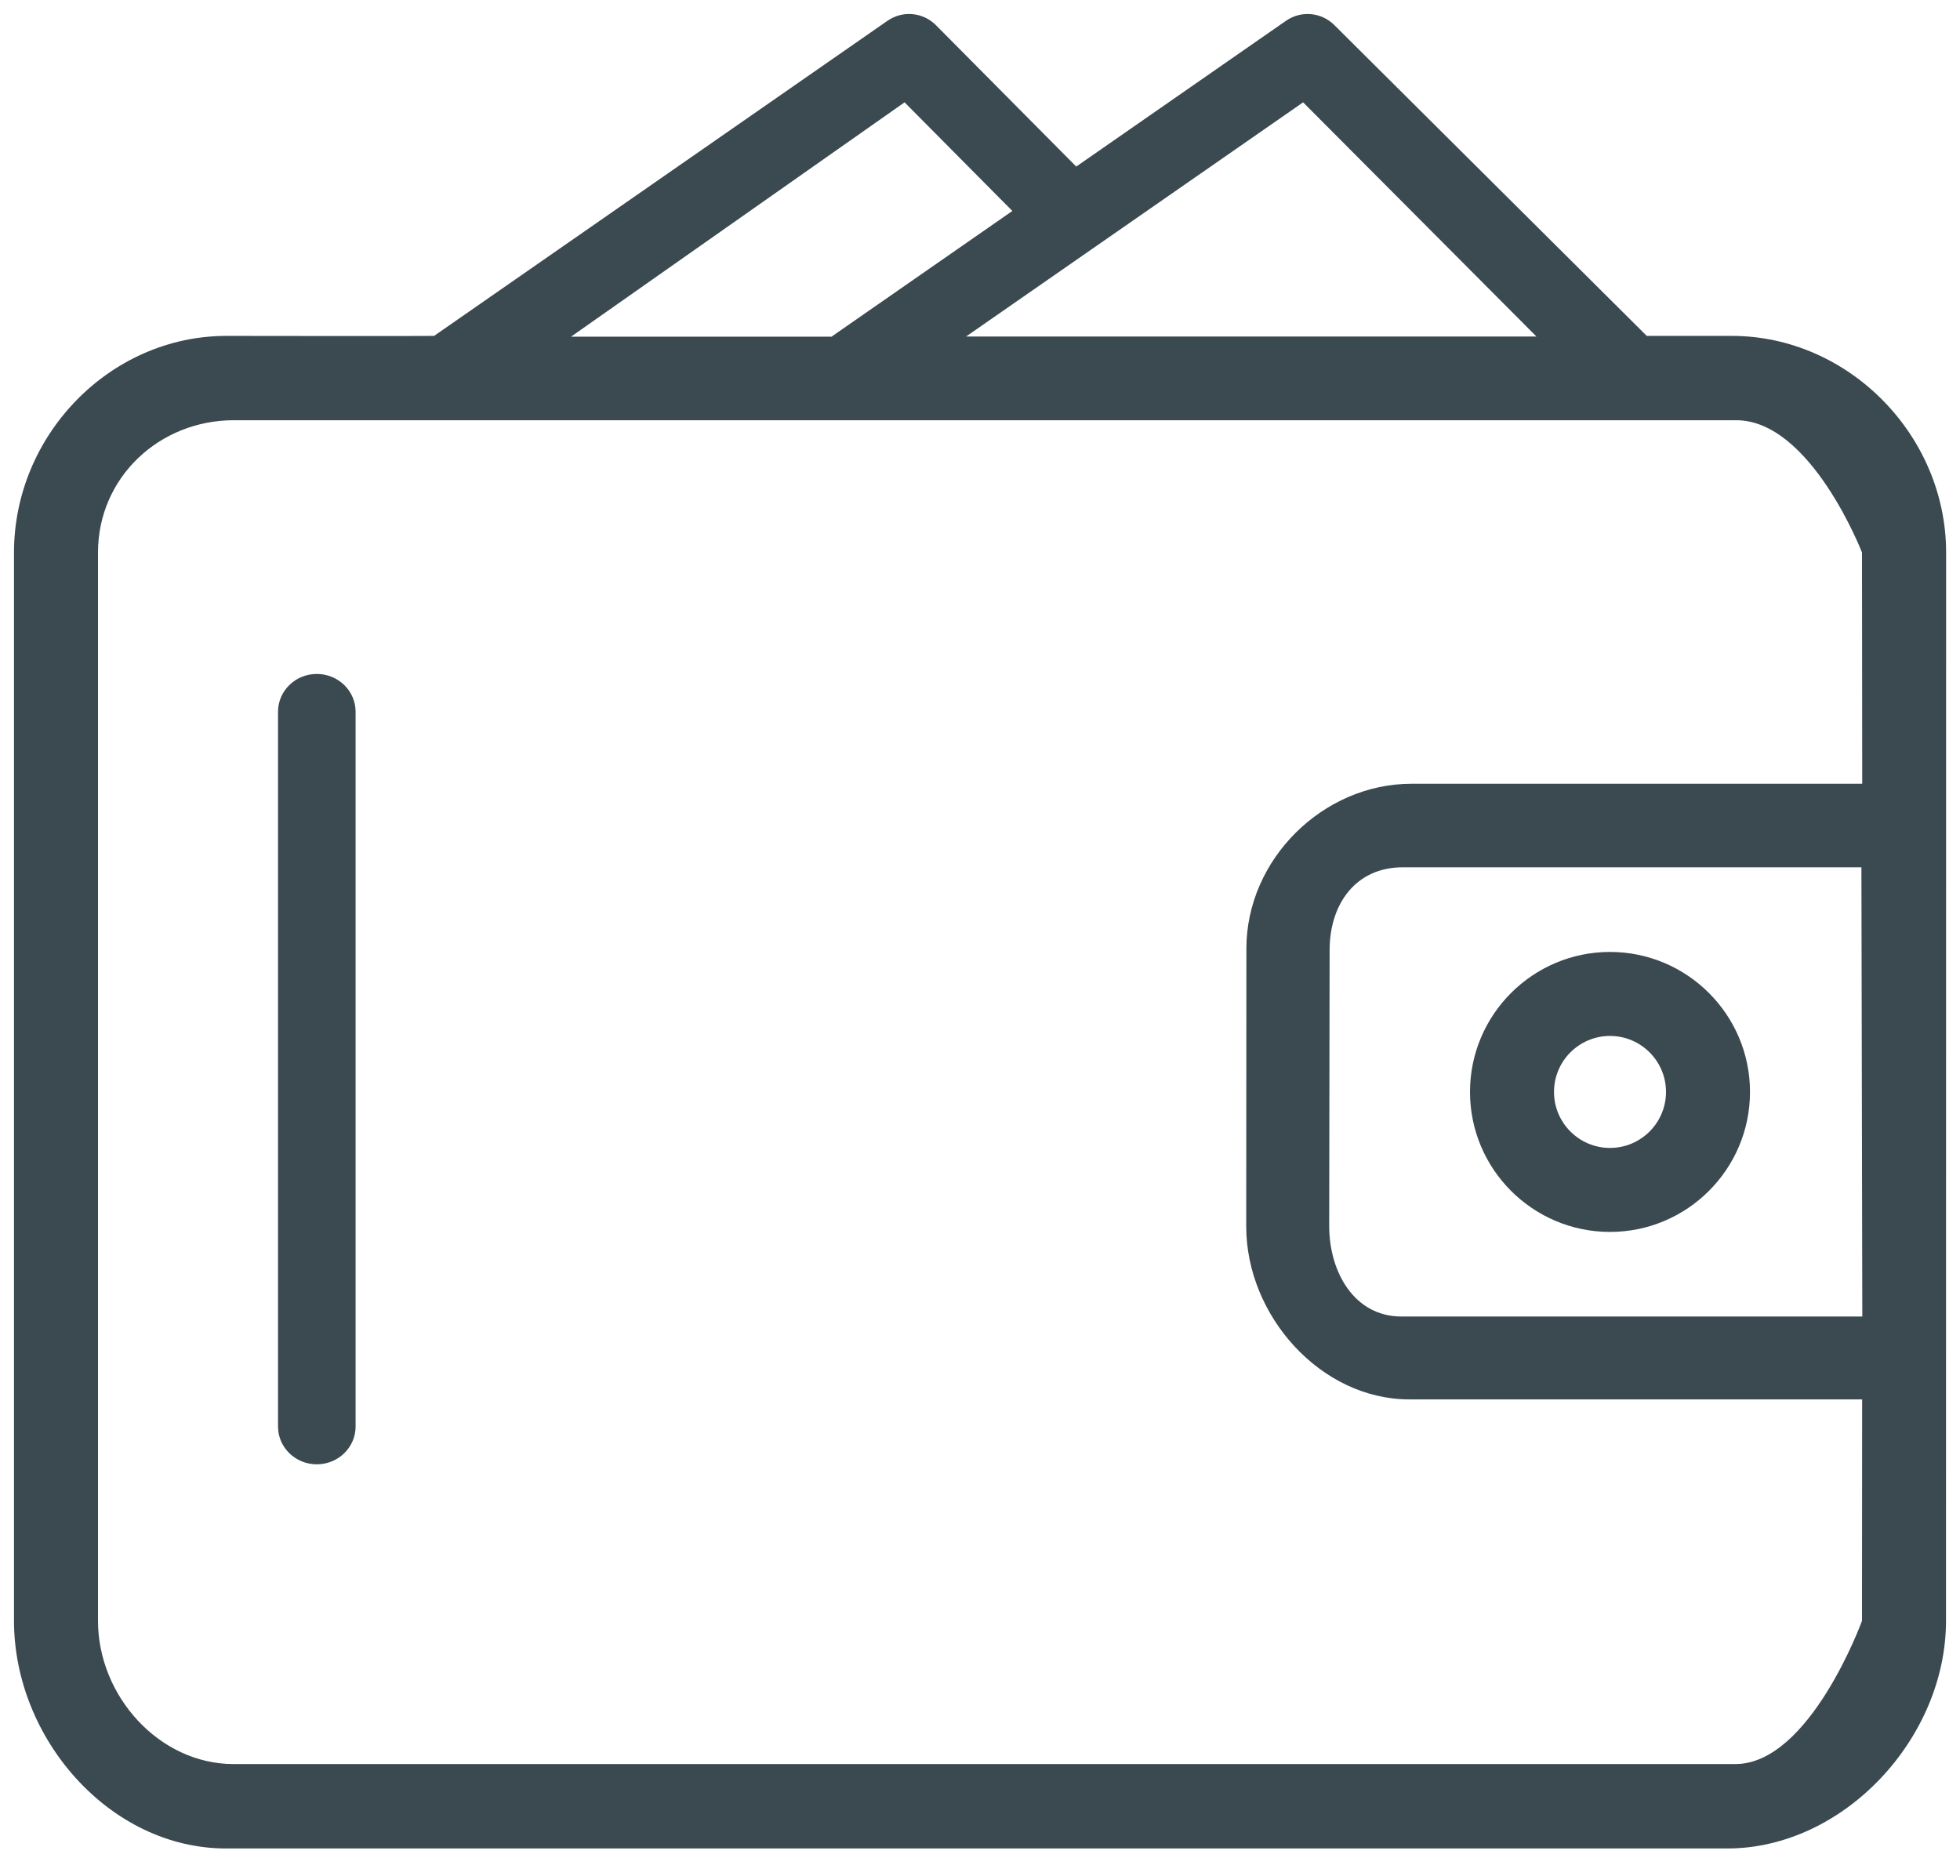 
<svg width="70px" height="67px" viewBox="0 0 70 67" version="1.1" xmlns="http://www.w3.org/2000/svg">
  <path d="M61.849,11.997 C66.009,11.997 69.504,15.538 69.504,19.734 L69.5,57.891 C69.5,62.087 65.845,66.021 61.685,66.021 L8.074,66.021 C3.914,66.021 0.5,62.087 0.5,57.891 L0.5,19.734 C0.5,15.538 3.928,11.997 8.088,11.997 C8.088,11.997 15.49,12.008 15.503,11.997 C15.515,11.987 31.696,0.742 31.696,0.742 C32.236,0.367 32.964,0.434 33.428,0.901 L38.141,5.651 L38.437,5.949 L45.929,0.742 C46.47,0.367 47.197,0.434 47.661,0.902 L58.813,11.997 L61.849,11.997 Z M54.872,12.019 L46.54,3.655 L34.503,12.019 L54.872,12.019 Z M36.156,7.535 L32.306,3.655 L20.394,12.025 L29.702,12.025 C29.723,12.008 29.723,12.008 29.736,11.997 C29.749,11.988 36.156,7.535 36.156,7.535 Z M50.047,47.021 L66.511,47.021 L66.479,30.977 L50.096,30.977 C48.434,30.977 47.486,32.269 47.486,33.94 L47.471,43.785 C47.471,45.456 48.385,47.021 50.047,47.021 Z M50.411,27.993 L66.508,27.993 L66.5,19.734 C66.5,19.734 64.673,15.009 62.01,15.009 L8.352,15.009 C5.689,15.009 3.5,17.055 3.5,19.734 L3.5,57.891 C3.5,60.57 5.682,63.006 8.344,63.006 L61.977,63.006 C64.639,63.006 66.5,57.891 66.5,57.891 L66.505,49.981 L50.33,49.981 C47.17,49.981 44.508,46.994 44.508,43.806 L44.514,33.879 C44.514,30.691 47.251,27.993 50.411,27.993 Z" id="Shape" fill="#3B4A50"></path>
  <path d="M57.5,44 C54.743,44 52.5,41.757 52.5,39 C52.5,36.243 54.743,34 57.5,34 C60.257,34 62.5,36.243 62.5,39 C62.5,41.757 60.257,44 57.5,44 Z M57.5,37 C56.397,37 55.5,37.897 55.5,39 C55.5,40.103 56.397,41 57.5,41 C58.603,41 59.5,40.103 59.5,39 C59.5,37.897 58.603,37 57.5,37 Z" id="Shape" fill="#3B4A50"></path>
  <path d="M11.314,24.071 C12.082,24.071 12.7,24.678 12.7,25.421 L12.7,50.95 C12.7,51.693 12.082,52.3 11.314,52.3 C10.547,52.3 9.929,51.694 9.929,50.95 L9.929,25.421 C9.929,24.678 10.547,24.071 11.314,24.071 Z" id="Shape" fill="#3B4A50"></path>
</svg>
